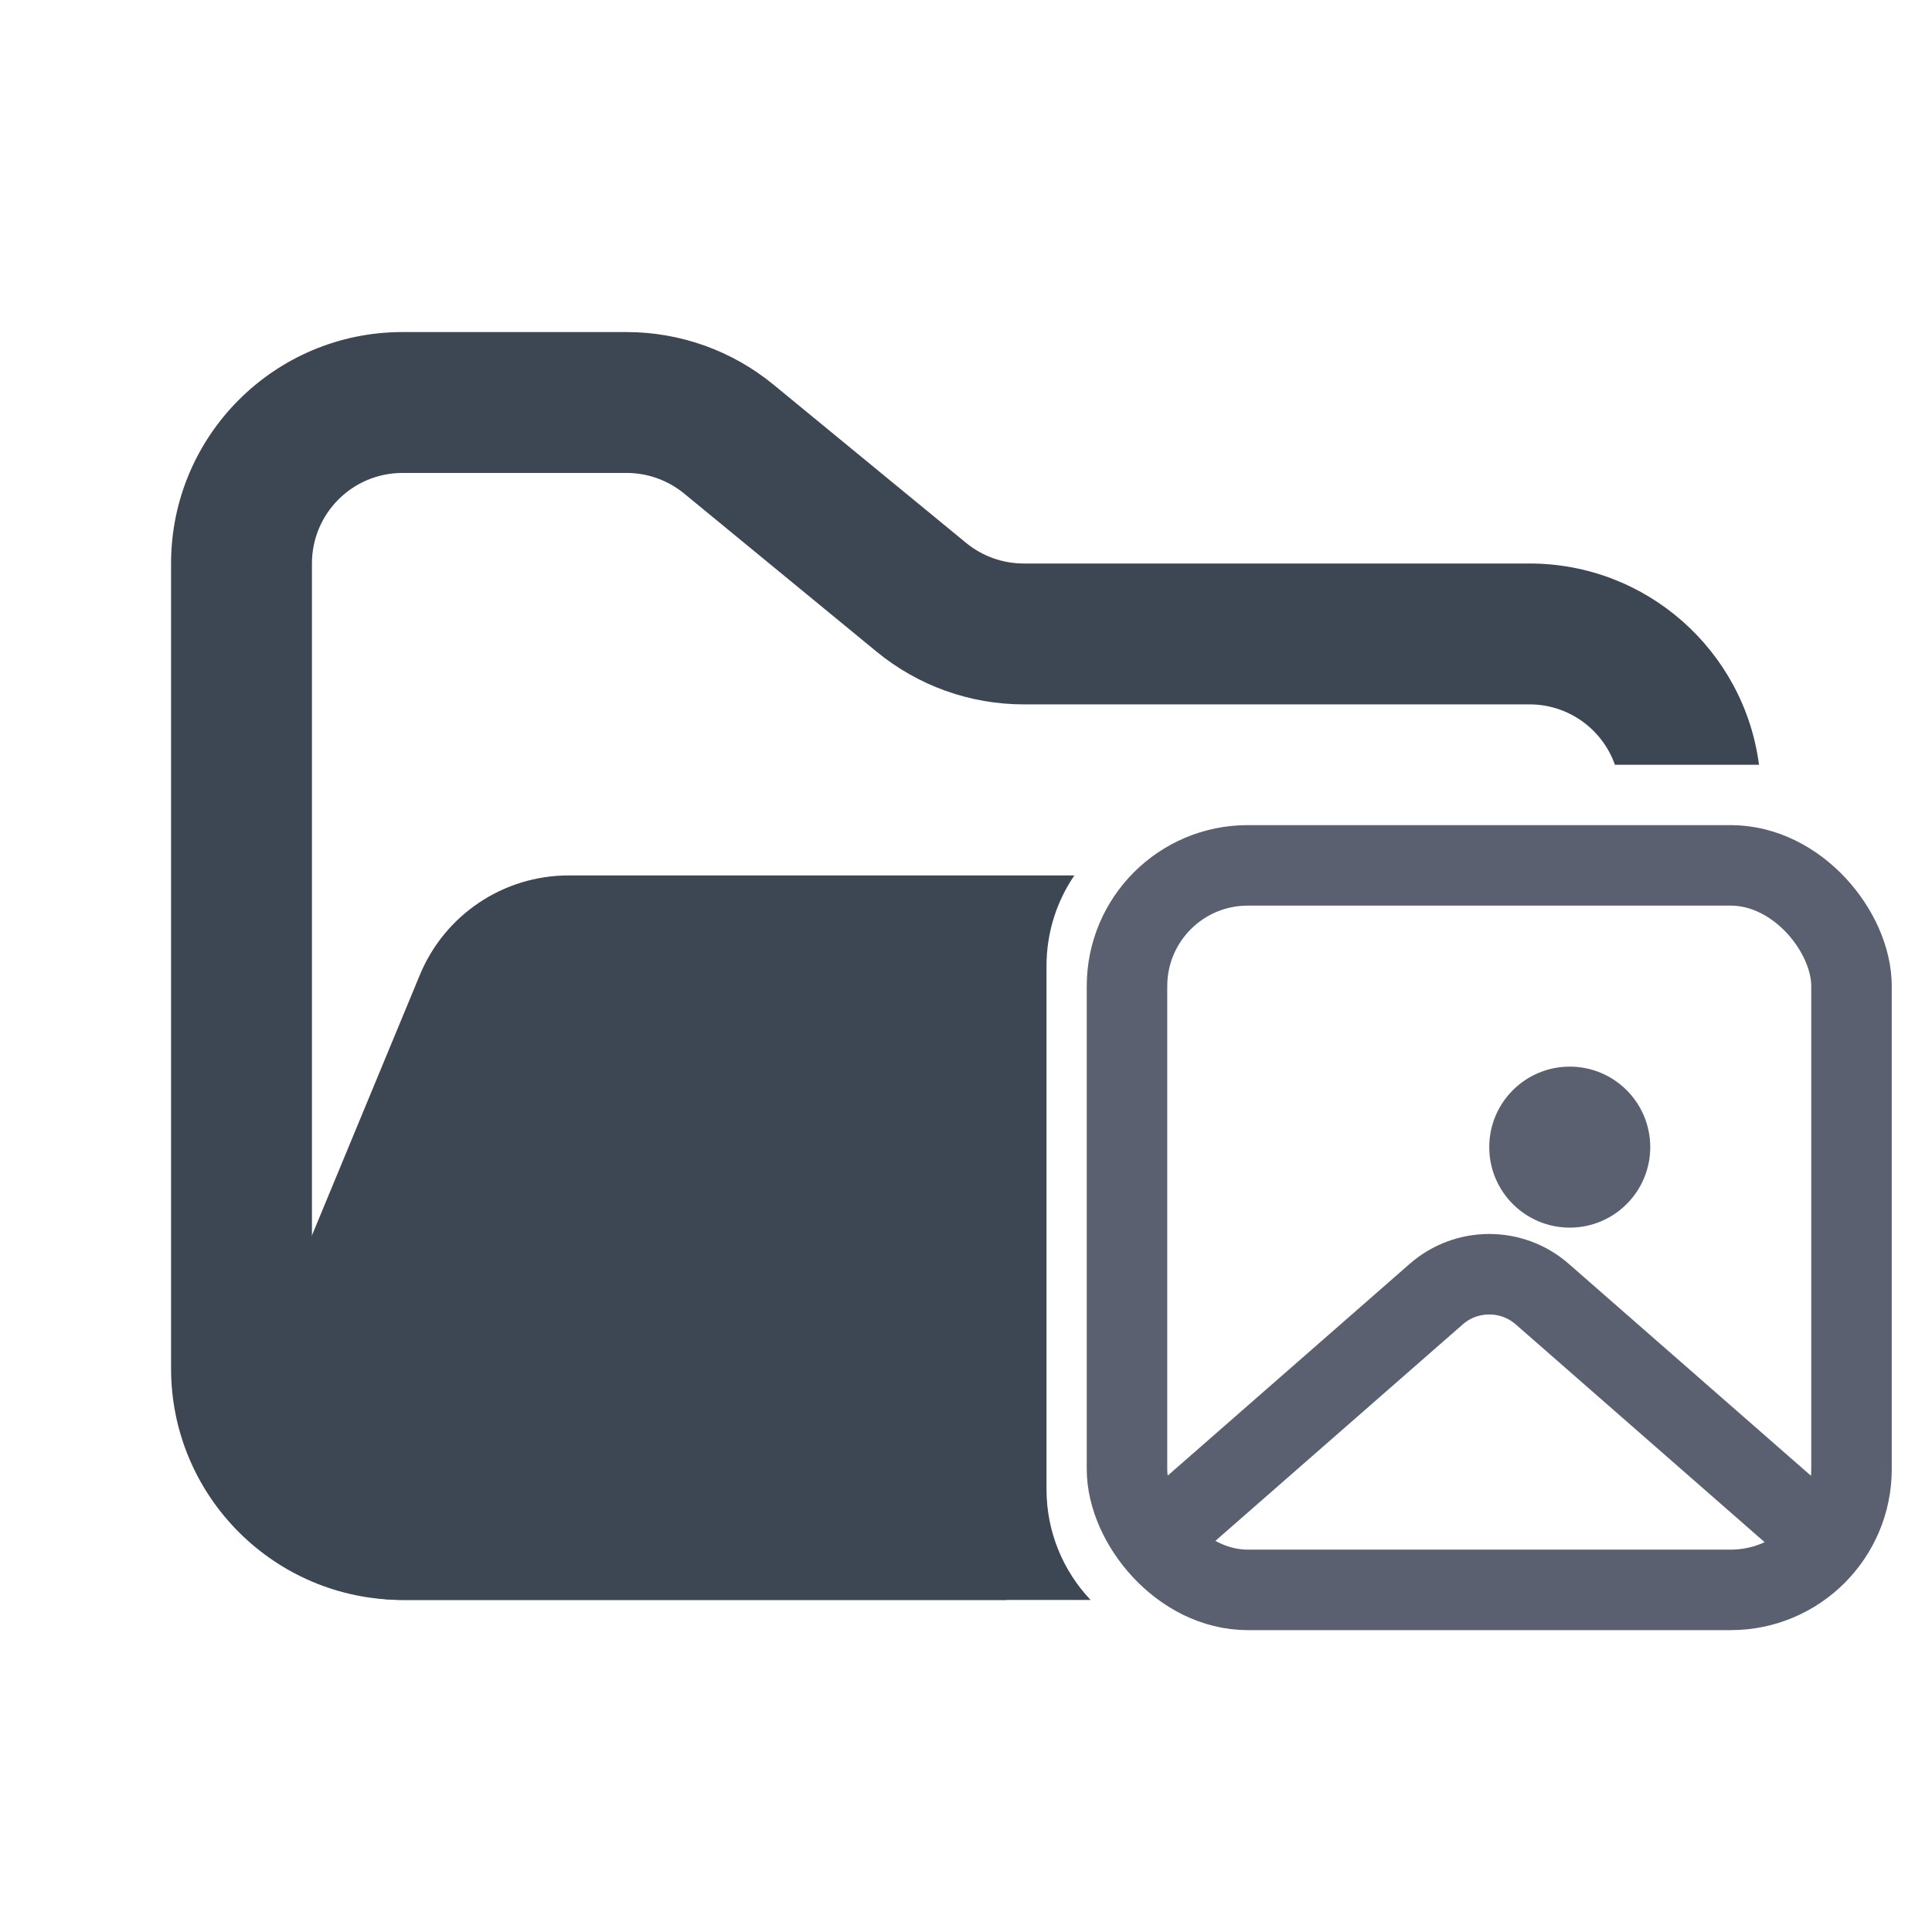 <svg width="48" height="48" viewBox="0 0 48 48" fill="none" xmlns="http://www.w3.org/2000/svg">
<path fill-rule="evenodd" clip-rule="evenodd" d="M10 8.25C6.824 8.25 4.25 10.824 4.25 14V34C4.25 37.176 6.824 39.75 10 39.75H25V36.25H10C8.757 36.25 7.75 35.243 7.75 34V14C7.75 12.757 8.757 11.75 10 11.75H15.568C16.089 11.75 16.593 11.931 16.996 12.261L21.782 16.193C22.811 17.038 24.101 17.5 25.432 17.5H38C38.98 17.5 39.813 18.126 40.122 19H43.702C43.334 16.179 40.921 14 38 14H25.432C24.911 14 24.407 13.819 24.004 13.489L19.218 9.557C18.189 8.712 16.899 8.25 15.568 8.25H10Z" fill="#3D4653"/>
<path fill-rule="evenodd" clip-rule="evenodd" d="M26.692 21.75C26.255 22.391 26 23.166 26 24V37C26 38.065 26.416 39.033 27.095 39.75H9.986C7.135 39.75 5.2 36.853 6.29 34.219L10.432 24.22C11.051 22.725 12.509 21.75 14.127 21.75L15.182 21.75H21.704L26.692 21.75Z" fill="#3D4653"/>
<rect x="28" y="21.5" width="18" height="18" rx="3" stroke="#5B6071" stroke-width="2" stroke-linejoin="round"/>
<circle cx="39" cy="28.5" r="2" fill="#5B6071"/>
<path d="M29 38L35.683 32.152C36.437 31.493 37.563 31.493 38.317 32.152L45 38" stroke="#5B6071" stroke-width="2" stroke-linejoin="round"/>
</svg>
